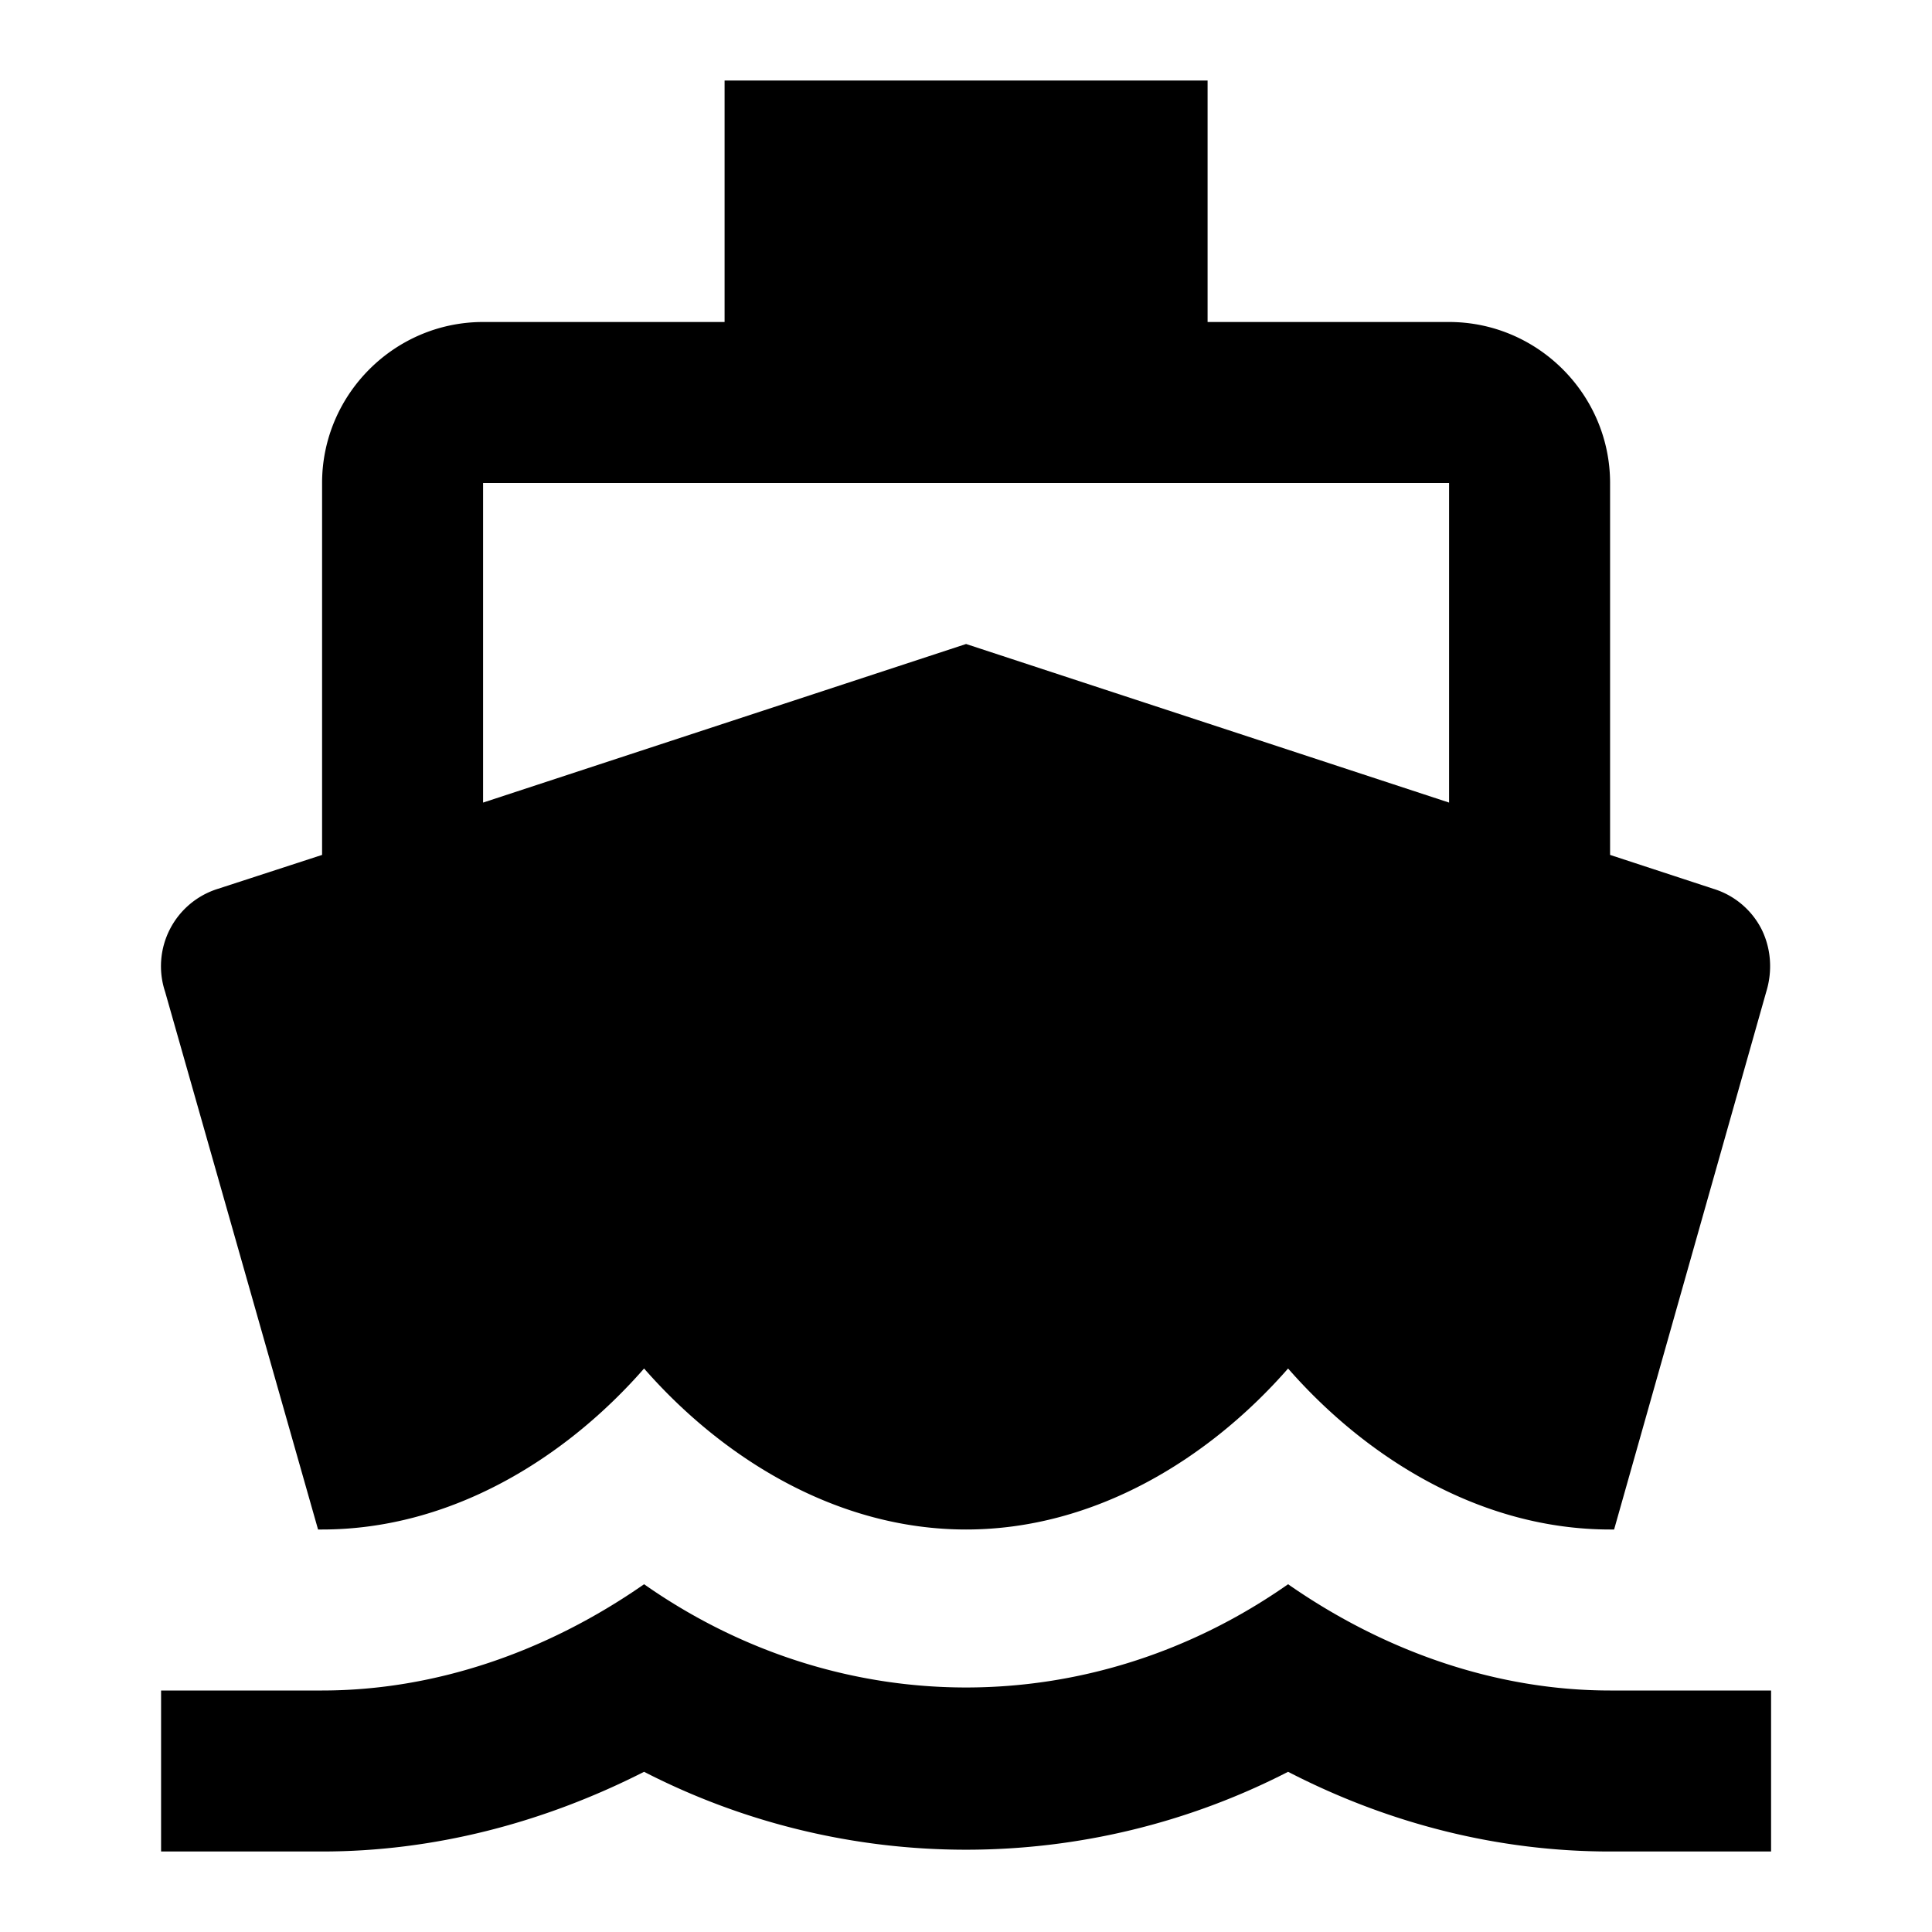 <svg xmlns="http://www.w3.org/2000/svg" width="24" height="24" viewBox="0 0 24 24" fill='currentColor'><path d="M20.001 21c-1.39 0-2.78-.47-4-1.32-2.44 1.71-5.56 1.71-8 0-1.22.85-2.61 1.32-4 1.32h-2v2h2c1.38 0 2.74-.35 4-.99a8.75 8.75 0 0 0 8 0c1.26.65 2.62.99 4 .99h2v-2zm-16.05-2h.05c1.6 0 3.02-.88 4-2 .98 1.12 2.4 2 4 2s3.02-.88 4-2c.98 1.12 2.4 2 4 2h.05l1.89-6.68c.08-.26.06-.54-.06-.78a1 1 0 0 0-.6-.5l-1.28-.42V6c0-1.1-.9-2-2-2h-3V1h-6v3h-3c-1.1 0-2 .9-2 2v4.62l-1.29.42a1.007 1.007 0 0 0-.66 1.28zm2.05-13h12v3.97l-6-1.97-6 1.97z"/></svg>